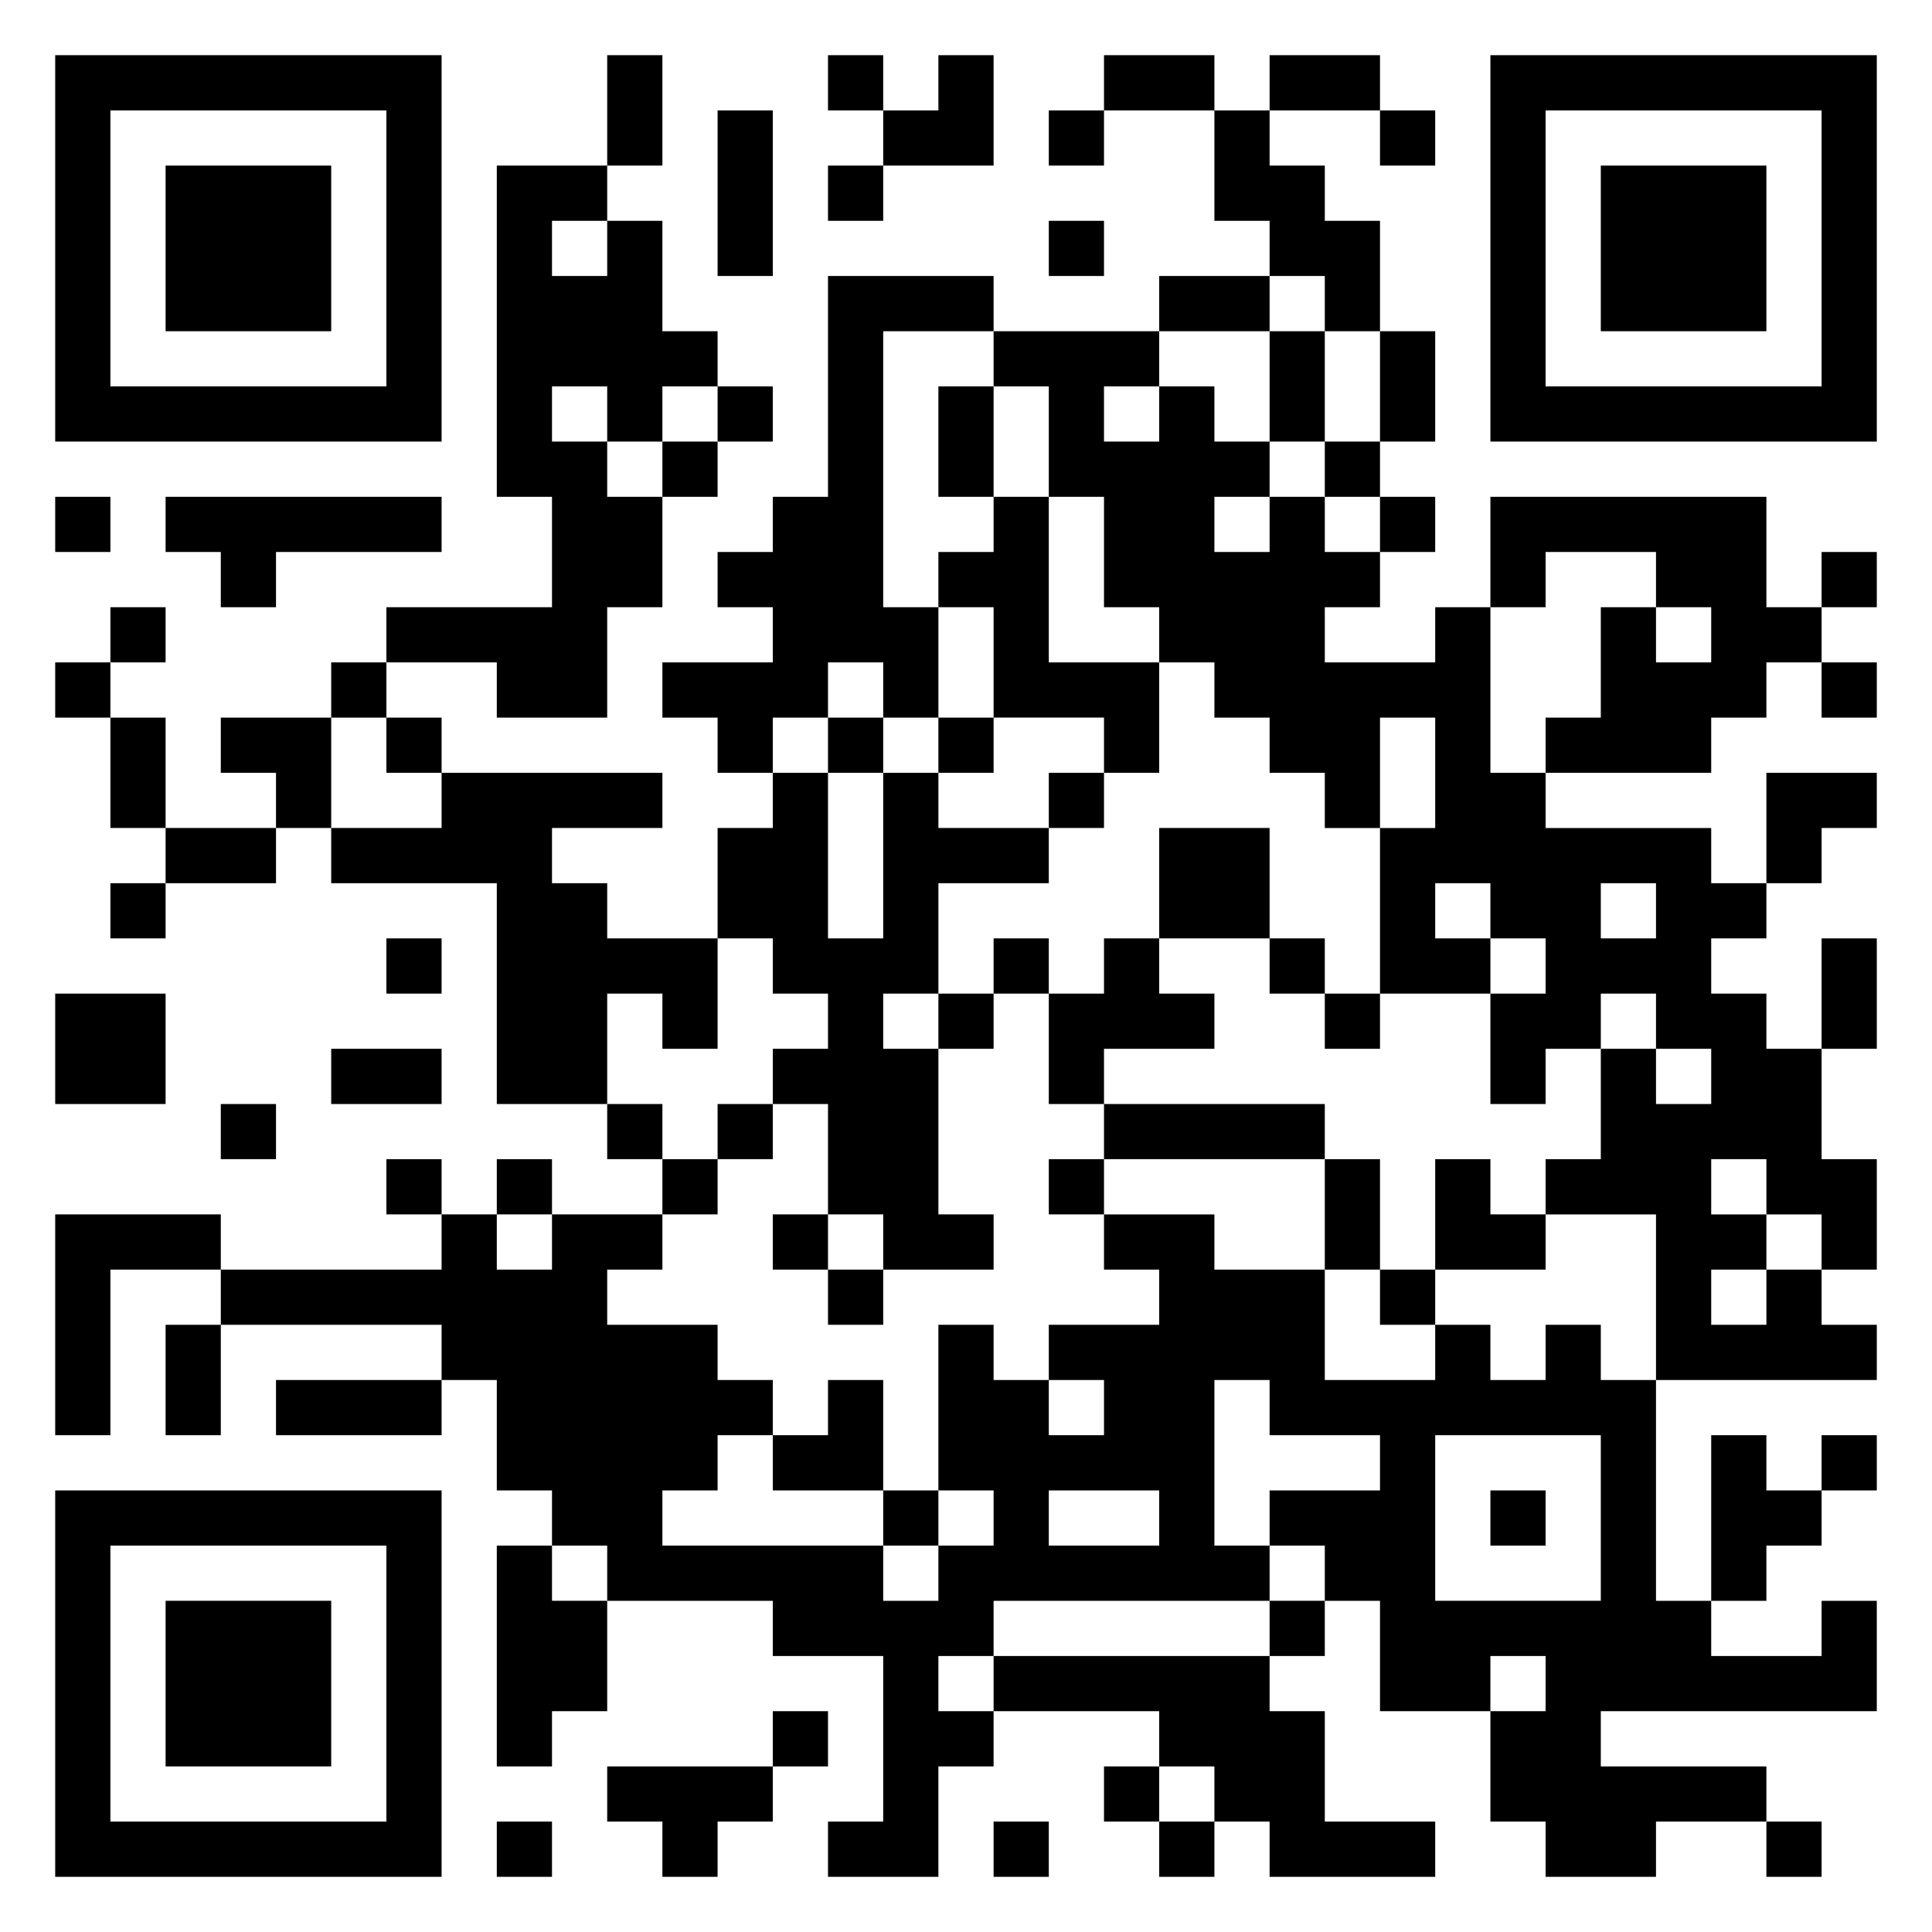 <svg xmlns="http://www.w3.org/2000/svg" viewBox="0 0 35 35"><path d="M1 1h7v7h-7zM11 1h1v2h-1zM15 1h1v1h-1zM17 1h1v2h-2v-1h1zM20 1h2v1h-2zM23 1h2v1h-2zM27 1h7v7h-7zM2 2v5h5v-5zM13 2h1v3h-1zM19 2h1v1h-1zM22 2h1v1h1v1h1v2h-1v-1h-1v-1h-1zM25 2h1v1h-1zM28 2v5h5v-5zM3 3h3v3h-3zM9 3h2v1h-1v1h1v-1h1v2h1v1h-1v1h-1v-1h-1v1h1v1h1v2h-1v2h-2v-1h-2v-1h3v-2h-1zM15 3h1v1h-1zM29 3h3v3h-3zM19 4h1v1h-1zM15 5h3v1h-2v5h1v2h-1v-1h-1v1h-1v1h-1v-1h-1v-1h2v-1h-1v-1h1v-1h1zM21 5h2v1h-2zM18 6h3v1h-1v1h1v-1h1v1h1v1h-1v1h1v-1h1v1h1v1h-1v1h2v-1h1v3h1v1h3v1h1v1h-1v1h1v1h1v2h1v2h-1v-1h-1v-1h-1v1h1v1h-1v1h1v-1h1v1h1v1h-4v-3h-2v-1h1v-2h1v1h1v-1h-1v-1h-1v1h-1v1h-1v-2h1v-1h-1v-1h-1v1h1v1h-2v-3h1v-2h-1v2h-1v-1h-1v-1h-1v-1h-1v-1h-1v-2h-1v-2h-1zM23 6h1v2h-1zM25 6h1v2h-1zM13 7h1v1h-1zM17 7h1v2h-1zM12 8h1v1h-1zM24 8h1v1h-1zM1 9h1v1h-1zM3 9h5v1h-3v1h-1v-1h-1zM18 9h1v3h2v2h-1v-1h-2v-2h-1v-1h1zM25 9h1v1h-1zM27 9h5v2h1v1h-1v1h-1v1h-3v-1h1v-2h1v1h1v-1h-1v-1h-2v1h-1zM33 10h1v1h-1zM2 11h1v1h-1zM1 12h1v1h-1zM6 12h1v1h-1zM33 12h1v1h-1zM2 13h1v2h-1zM4 13h2v2h-1v-1h-1zM7 13h1v1h-1zM15 13h1v1h-1zM17 13h1v1h-1zM8 14h4v1h-2v1h1v1h2v2h-1v-1h-1v2h-2v-4h-3v-1h2zM14 14h1v3h1v-3h1v1h2v1h-2v2h-1v1h1v3h1v1h-2v-1h-1v-2h-1v-1h1v-1h-1v-1h-1v-2h1zM19 14h1v1h-1zM32 14h2v1h-1v1h-1zM3 15h2v1h-2zM21 15h2v2h-2zM2 16h1v1h-1zM29 16v1h1v-1zM7 17h1v1h-1zM18 17h1v1h-1zM20 17h1v1h1v1h-2v1h-1v-2h1zM23 17h1v1h-1zM33 17h1v2h-1zM1 18h2v2h-2zM17 18h1v1h-1zM24 18h1v1h-1zM6 19h2v1h-2zM4 20h1v1h-1zM11 20h1v1h-1zM13 20h1v1h-1zM20 20h4v1h-4zM7 21h1v1h-1zM9 21h1v1h-1zM12 21h1v1h-1zM19 21h1v1h-1zM24 21h1v2h-1zM26 21h1v1h1v1h-2zM1 22h3v1h-2v3h-1zM8 22h1v1h1v-1h2v1h-1v1h2v1h1v1h-1v1h-1v1h4v1h1v-1h1v-1h-1v-3h1v1h1v1h1v-1h-1v-1h2v-1h-1v-1h2v1h2v2h2v-1h1v1h1v-1h1v1h1v4h1v1h2v-1h1v2h-5v1h3v1h-2v1h-2v-1h-1v-2h1v-1h-1v1h-2v-2h-1v-1h-1v-1h2v-1h-2v-1h-1v3h1v1h-5v1h-1v1h1v1h-1v2h-2v-1h1v-3h-2v-1h-3v-1h-1v-1h-1v-2h-1v-1h-4v-1h4zM14 22h1v1h-1zM15 23h1v1h-1zM25 23h1v1h-1zM3 24h1v2h-1zM5 25h3v1h-3zM15 25h1v2h-2v-1h1zM26 26v3h3v-3zM31 26h1v1h1v1h-1v1h-1zM33 26h1v1h-1zM1 27h7v7h-7zM16 27h1v1h-1zM19 27v1h2v-1zM27 27h1v1h-1zM2 28v5h5v-5zM9 28h1v1h1v2h-1v1h-1zM3 29h3v3h-3zM23 29h1v1h-1zM18 30h5v1h1v2h2v1h-3v-1h-1v-1h-1v-1h-3zM14 31h1v1h-1zM11 32h3v1h-1v1h-1v-1h-1zM20 32h1v1h-1zM9 33h1v1h-1zM18 33h1v1h-1zM21 33h1v1h-1zM32 33h1v1h-1z"/></svg>